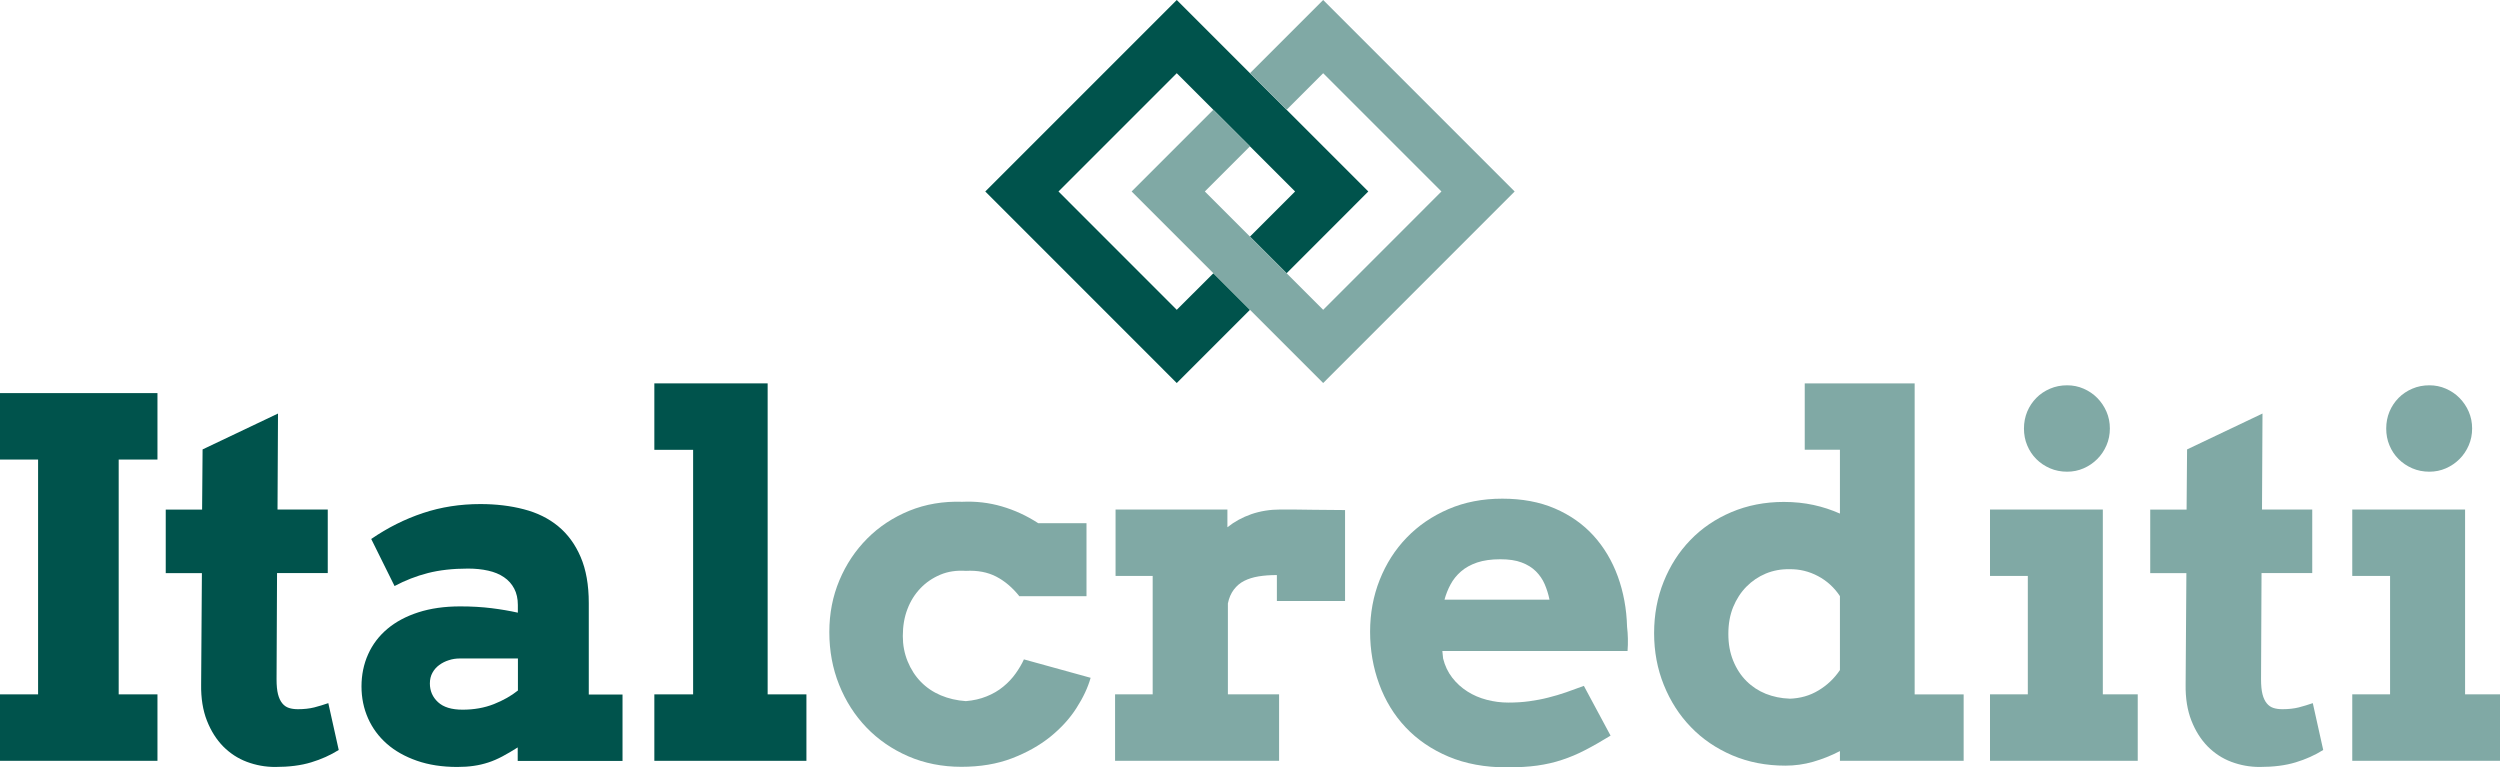 <?xml version="1.0" encoding="UTF-8"?><svg xmlns="http://www.w3.org/2000/svg" viewBox="0 0 362.31 111.21"><defs><style>.d{fill:#00534c;}.e{fill:#80a9a5;}</style></defs><g id="a"/><g id="b"><g id="c"><g><g><path class="d" d="M0,56.97H22.82v9.63h-5.62v34.03h5.62v9.63H0v-9.63H5.52v-34.03H0v-9.63Z"/><path class="d" d="M40.22,73.84h7.28v9.21h-7.35l-.07,15.4c0,.89,.07,1.61,.21,2.16,.14,.55,.35,.99,.62,1.32,.27,.33,.59,.55,.97,.67,.37,.12,.81,.18,1.3,.18,.89,0,1.68-.09,2.36-.26,.68-.18,1.36-.38,2.04-.62l1.51,6.79c-1.2,.75-2.53,1.35-3.99,1.79-1.46,.45-3.21,.67-5.22,.67-1.43,0-2.79-.25-4.1-.74s-2.44-1.24-3.43-2.23c-.98-1-1.77-2.24-2.36-3.74-.59-1.5-.87-3.25-.84-5.24l.11-16.14h-5.24v-9.21h5.27l.07-8.72,10.93-5.2-.07,13.92Z"/><path class="d" d="M75.06,108.3c-.82,.52-1.57,.96-2.25,1.32-.68,.36-1.36,.66-2.04,.88-.68,.22-1.38,.39-2.11,.49-.73,.11-1.52,.16-2.39,.16-2.18,0-4.13-.3-5.85-.9s-3.18-1.42-4.36-2.46c-1.18-1.04-2.09-2.27-2.72-3.69-.63-1.42-.95-2.96-.95-4.62s.32-3.25,.97-4.68c.64-1.43,1.58-2.65,2.79-3.67,1.22-1.02,2.71-1.82,4.48-2.39,1.77-.57,3.79-.86,6.06-.86,1.66,0,3.18,.09,4.55,.26s2.64,.39,3.81,.65v-1.12c0-.91-.18-1.71-.53-2.37s-.84-1.22-1.48-1.65c-.63-.43-1.39-.75-2.29-.95-.89-.2-1.86-.3-2.92-.3-2.2,0-4.14,.22-5.82,.65-1.68,.43-3.29,1.06-4.83,1.88l-3.38-6.82c2.39-1.64,4.89-2.89,7.51-3.76,2.61-.87,5.38-1.3,8.31-1.3,2.27,0,4.38,.25,6.31,.76,1.93,.5,3.59,1.32,4.97,2.46,1.38,1.14,2.47,2.62,3.25,4.45,.79,1.83,1.18,4.06,1.18,6.68v13.25h4.89v9.63h-15.19v-1.97Zm-8.02-5.45c1.66,0,3.18-.27,4.54-.81,1.36-.54,2.52-1.2,3.48-1.97v-4.64h-8.44c-.54,0-1.07,.08-1.58,.25-.52,.16-.98,.4-1.39,.7-.41,.3-.74,.68-.98,1.12-.25,.45-.37,.96-.37,1.55,0,1.08,.39,1.98,1.18,2.71,.79,.73,1.97,1.09,3.57,1.09Z"/><path class="d" d="M94.83,55.56h16.42v45.07h5.62v9.63h-22.04v-9.63h5.62v-35.44h-5.62v-9.63Z"/><path class="e" d="M147.75,86.43c-1.01-1.27-2.13-2.22-3.38-2.87-1.24-.64-2.71-.92-4.39-.83-1.36-.09-2.6,.09-3.71,.56-1.11,.47-2.07,1.12-2.88,1.97s-1.44,1.85-1.88,3.01c-.45,1.16-.67,2.47-.67,3.92,0,1.29,.23,2.51,.7,3.66,.47,1.15,1.11,2.14,1.92,2.97,.81,.83,1.77,1.48,2.88,1.95,1.11,.47,2.33,.75,3.64,.84,1.1-.09,2.1-.32,3.01-.69,.9-.36,1.71-.83,2.41-1.41,.7-.57,1.31-1.22,1.81-1.93,.5-.71,.9-1.39,1.18-2.02l9.67,2.67c-.4,1.41-1.08,2.87-2.06,4.39-.97,1.52-2.24,2.91-3.8,4.17-1.56,1.25-3.41,2.29-5.55,3.11s-4.59,1.23-7.33,1.23-5.36-.51-7.7-1.53c-2.34-1.02-4.36-2.41-6.05-4.17s-3.01-3.82-3.96-6.19c-.95-2.37-1.42-4.91-1.42-7.63s.49-5.2,1.46-7.51c.97-2.31,2.31-4.32,4.03-6.05,1.71-1.72,3.74-3.06,6.1-4.03,2.36-.96,4.92-1.39,7.68-1.3,1.97-.09,3.88,.13,5.73,.67,1.85,.54,3.61,1.35,5.27,2.43h7v10.58h-9.7Z"/><path class="e" d="M194.93,87.1h-9.88v-3.76c-.96,0-1.84,.06-2.64,.19-.8,.13-1.49,.35-2.09,.65-.6,.3-1.1,.73-1.51,1.27-.41,.54-.7,1.21-.86,2v13.18h7.42v9.63h-23.77v-9.63h5.45v-17.16h-5.38v-9.63h16.21v2.57c1.03-.82,2.19-1.45,3.48-1.9,1.29-.44,2.69-.67,4.22-.67s3.14,.01,4.78,.04c1.64,.02,3.16,.04,4.57,.04v13.18Z"/><path class="e" d="M209.03,94.34l.11,1.09c.26,1.05,.7,1.98,1.32,2.78,.62,.8,1.35,1.46,2.2,2,.84,.54,1.78,.94,2.81,1.21,1.03,.27,2.07,.4,3.13,.4s2.06-.06,3.01-.19c.95-.13,1.87-.3,2.76-.53,.89-.22,1.76-.48,2.6-.77,.84-.29,1.7-.6,2.57-.93l3.87,7.21c-1.34,.82-2.56,1.52-3.67,2.09-1.11,.58-2.23,1.05-3.36,1.42-1.12,.38-2.32,.65-3.59,.83s-2.74,.26-4.43,.26c-3.16,0-5.98-.52-8.44-1.56-2.46-1.04-4.53-2.46-6.21-4.24-1.68-1.78-2.95-3.87-3.83-6.26s-1.32-4.92-1.32-7.59,.46-5.18,1.39-7.52c.93-2.34,2.23-4.39,3.92-6.13,1.69-1.75,3.7-3.12,6.05-4.13,2.34-1.01,4.94-1.51,7.8-1.51s5.4,.47,7.61,1.42,4.08,2.26,5.61,3.94c1.52,1.68,2.69,3.64,3.52,5.91,.82,2.26,1.27,4.69,1.34,7.29,.07,.59,.11,1.17,.12,1.74,.01,.58,0,1.17-.05,1.78h-26.82Zm8.4-13.29c-1.31,0-2.43,.16-3.36,.47-.93,.32-1.71,.75-2.34,1.3-.63,.55-1.14,1.18-1.51,1.88-.38,.7-.67,1.44-.88,2.21h15.22c-.16-.8-.4-1.55-.7-2.25-.3-.7-.73-1.32-1.27-1.86-.54-.54-1.23-.97-2.06-1.28-.83-.32-1.87-.47-3.11-.47Z"/><path class="e" d="M261.55,55.56h15.93v45.07h7.1v9.63h-17.93v-1.41c-1.27,.66-2.56,1.17-3.88,1.55-1.32,.38-2.67,.56-4.03,.56-2.79,0-5.35-.5-7.68-1.49-2.33-1-4.34-2.36-6.01-4.1-1.68-1.73-2.98-3.77-3.92-6.1-.94-2.33-1.41-4.83-1.41-7.51s.46-5.16,1.39-7.47c.93-2.31,2.21-4.32,3.87-6.03,1.65-1.71,3.63-3.06,5.94-4.04,2.31-.98,4.85-1.48,7.61-1.48,1.52,0,2.95,.15,4.29,.44,1.34,.29,2.61,.71,3.83,1.25v-9.25h-5.1v-9.63Zm-2.21,45.7c1.55-.05,2.95-.44,4.2-1.2,1.25-.75,2.29-1.73,3.11-2.95v-10.72c-.82-1.24-1.88-2.21-3.18-2.9-1.3-.69-2.68-1.02-4.13-1-1.22-.02-2.36,.19-3.43,.63-1.07,.45-2,1.08-2.81,1.9-.81,.82-1.45,1.81-1.92,2.95-.47,1.15-.7,2.45-.7,3.9s.23,2.72,.7,3.88c.47,1.16,1.11,2.14,1.92,2.95s1.75,1.42,2.81,1.85c1.07,.42,2.21,.66,3.43,.7Z"/><path class="e" d="M288.4,73.84h16.35v26.79h5.06v9.63h-21.41v-9.63h5.48v-17.16h-5.48v-9.63Zm4.92-11.74c0-.87,.16-1.68,.47-2.44,.32-.76,.76-1.42,1.32-1.99s1.22-1.01,1.99-1.34c.76-.33,1.59-.49,2.48-.49,.84,0,1.64,.16,2.39,.49,.75,.33,1.41,.77,1.97,1.34s1.01,1.23,1.34,1.99c.33,.76,.49,1.58,.49,2.44s-.16,1.68-.49,2.44c-.33,.76-.77,1.42-1.34,1.99s-1.22,1.01-1.97,1.34c-.75,.33-1.55,.49-2.39,.49-.89,0-1.72-.16-2.48-.49-.76-.33-1.42-.77-1.99-1.34s-1-1.22-1.32-1.99c-.32-.76-.47-1.58-.47-2.44Z"/><path class="e" d="M327.82,73.84h7.28v9.21h-7.35l-.07,15.4c0,.89,.07,1.61,.21,2.16,.14,.55,.35,.99,.62,1.32,.27,.33,.59,.55,.97,.67,.37,.12,.81,.18,1.3,.18,.89,0,1.68-.09,2.36-.26,.68-.18,1.36-.38,2.04-.62l1.51,6.79c-1.2,.75-2.53,1.35-3.99,1.79-1.46,.45-3.21,.67-5.22,.67-1.43,0-2.79-.25-4.1-.74s-2.44-1.24-3.43-2.23c-.98-1-1.77-2.24-2.36-3.74-.59-1.5-.87-3.25-.84-5.24l.11-16.14h-5.24v-9.21h5.27l.07-8.72,10.93-5.2-.07,13.92Z"/><path class="e" d="M340.9,73.84h16.35v26.79h5.06v9.63h-21.41v-9.63h5.48v-17.16h-5.48v-9.63Zm4.92-11.74c0-.87,.16-1.68,.47-2.44,.32-.76,.76-1.42,1.32-1.99s1.22-1.01,1.99-1.34c.76-.33,1.59-.49,2.48-.49,.84,0,1.64,.16,2.39,.49,.75,.33,1.41,.77,1.97,1.34s1.01,1.23,1.34,1.99c.33,.76,.49,1.58,.49,2.44s-.16,1.68-.49,2.44c-.33,.76-.77,1.42-1.34,1.99s-1.22,1.01-1.97,1.34c-.75,.33-1.55,.49-2.39,.49-.89,0-1.72-.16-2.48-.49-.76-.33-1.42-.77-1.99-1.34s-1-1.22-1.32-1.99c-.32-.76-.47-1.58-.47-2.44Z"/></g><g><path class="d" d="M186.46,15.91l-5.31-5.3L170.54,0l-27.75,27.75,27.75,27.76,10.61-10.61-5.3-5.3-5.31,5.3-17.14-17.15,17.14-17.14,5.3,5.3,5.31,5.3,6.54,6.54-6.54,6.54,5.31,5.31,11.84-11.85-11.84-11.84Z"/><polygon class="e" points="219.51 27.75 191.76 55.51 181.15 44.9 164 27.75 175.84 15.91 181.15 21.21 174.61 27.75 186.46 39.6 191.76 44.9 208.9 27.75 191.76 10.61 186.46 15.91 181.15 10.61 191.76 0 219.51 27.75"/></g></g></g></g></svg>